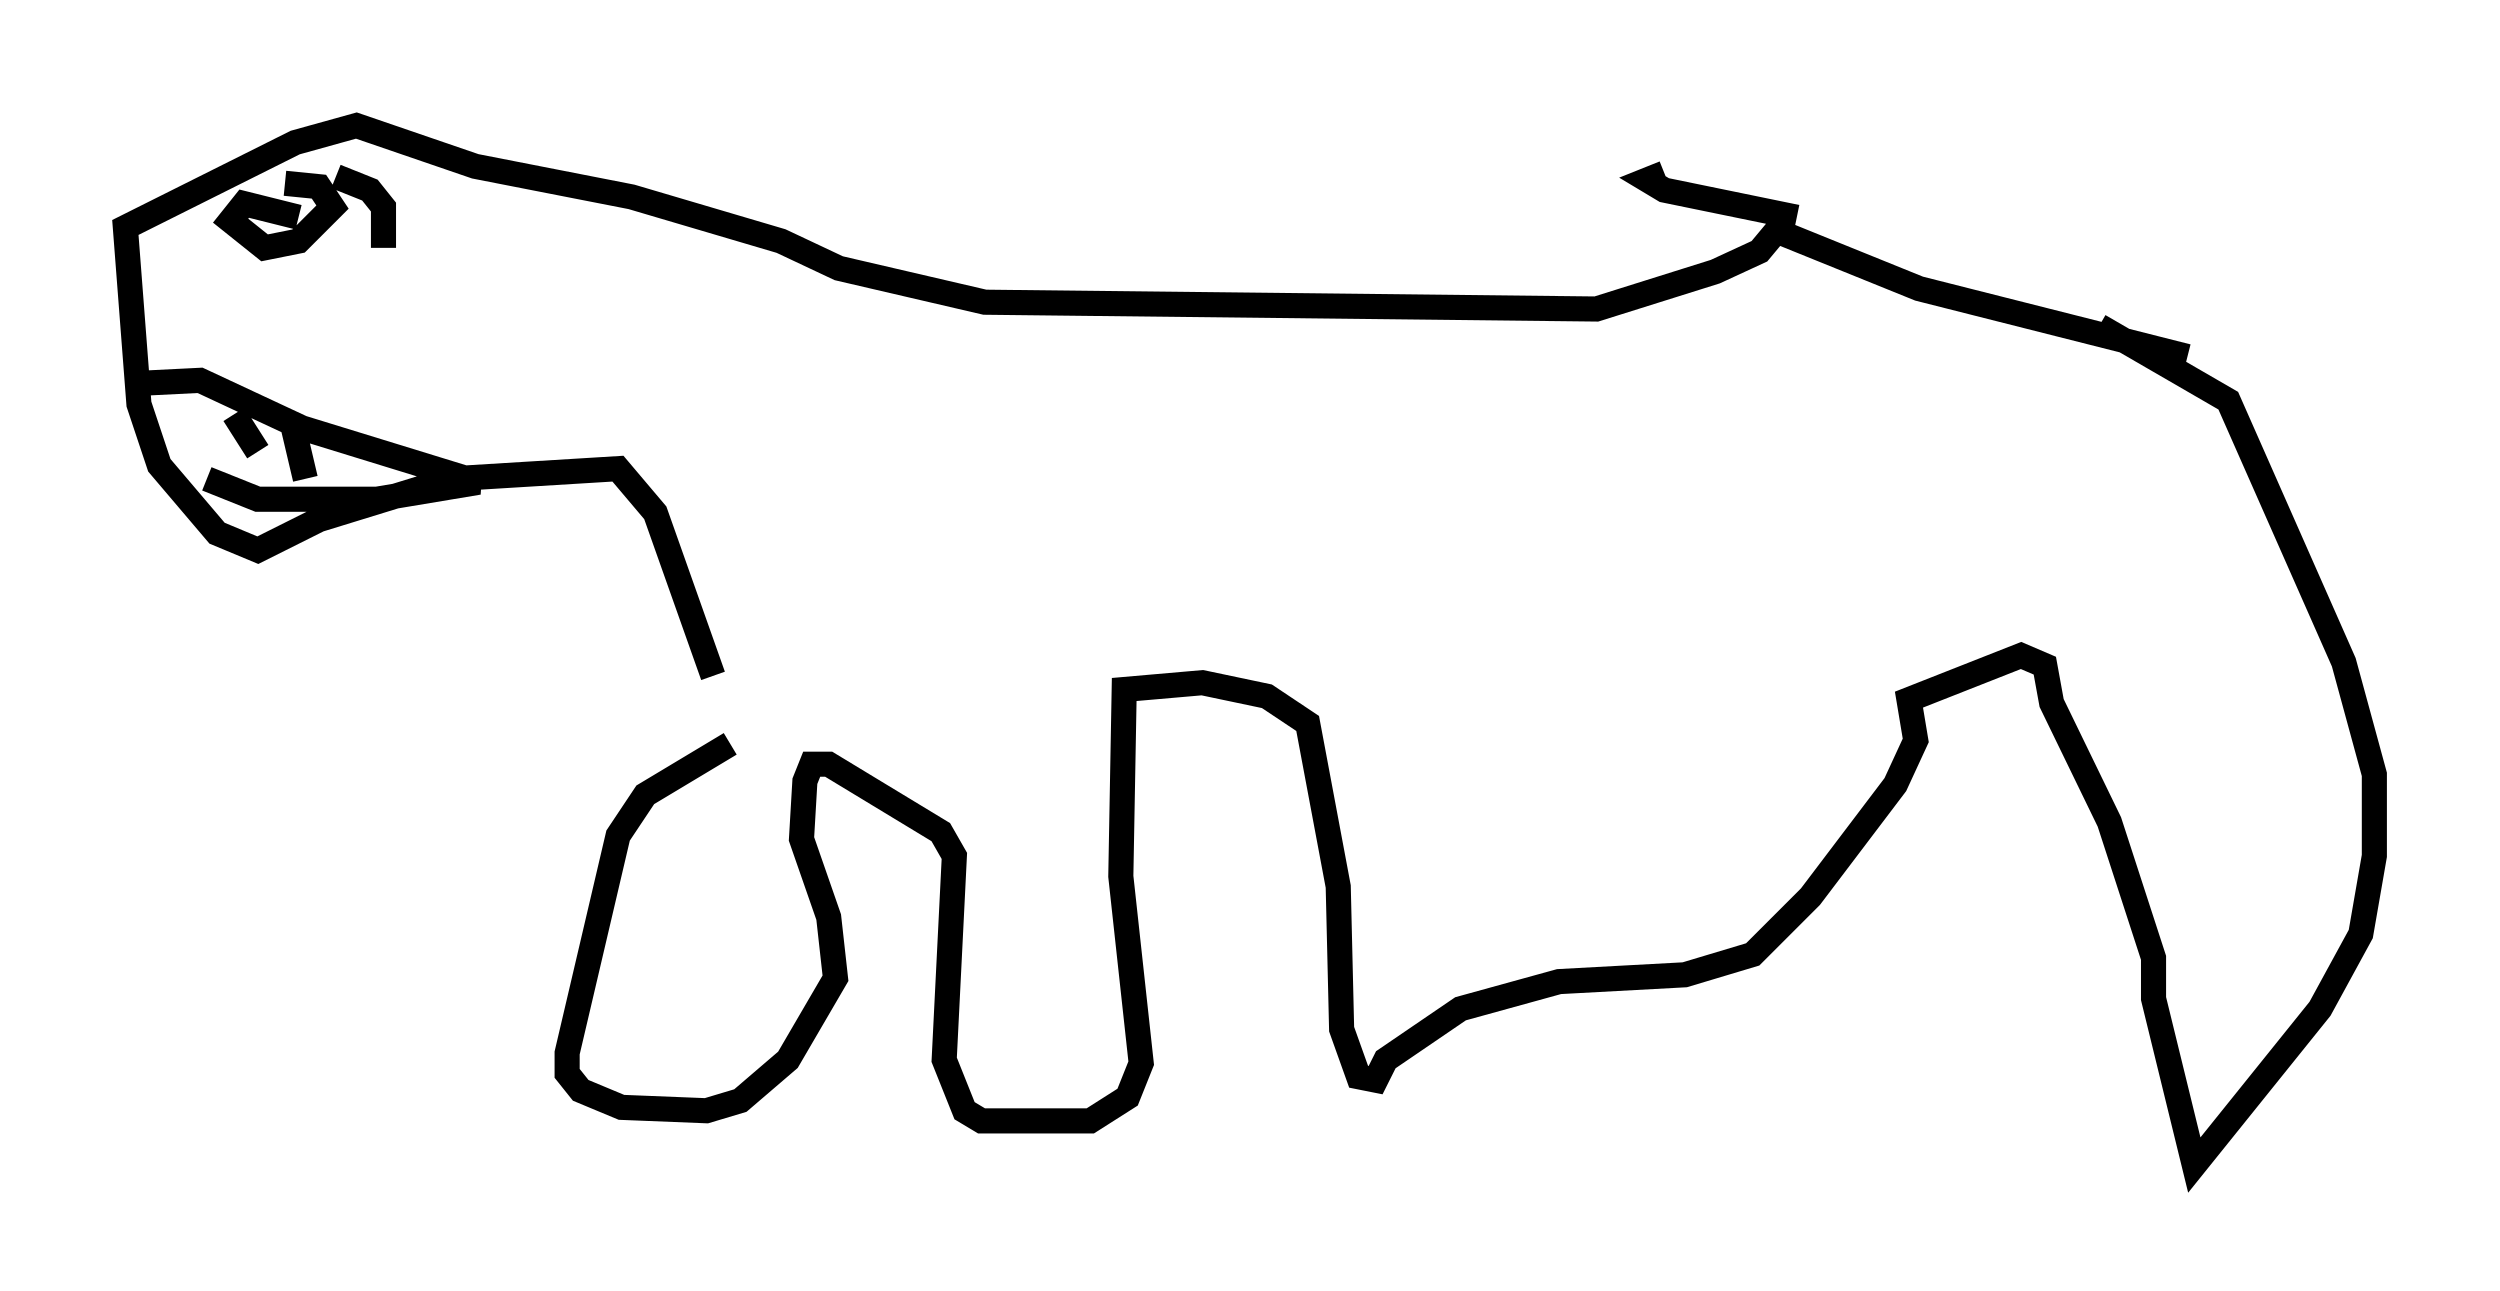 <?xml version="1.0" encoding="utf-8" ?>
<svg baseProfile="full" height="51.407" version="1.1" width="99.58" xmlns="http://www.w3.org/2000/svg" xmlns:ev="http://www.w3.org/2001/xml-events" xmlns:xlink="http://www.w3.org/1999/xlink"><defs /><rect fill="white" height="51.407" width="99.58" x="0" y="0" /><path d="M29.763, 29.628 m-0.677, 0.0 l-3.383, 2.03 -1.083, 1.624 l-2.03, 8.66 0.0, 0.812 l0.541, 0.677 1.624, 0.677 l3.383, 0.135 1.353, -0.406 l1.894, -1.624 1.894, -3.248 l-0.271, -2.436 -1.083, -3.112 l0.135, -2.3 0.271, -0.677 l0.677, 0.0 4.465, 2.706 l0.541, 0.947 -0.406, 8.119 l0.812, 2.03 0.677, 0.406 l4.33, 0.0 1.488, -0.947 l0.541, -1.353 -0.812, -7.442 l0.135, -7.442 3.112, -0.271 l2.571, 0.541 1.624, 1.083 l1.218, 6.495 0.135, 5.683 l0.677, 1.894 0.677, 0.135 l0.406, -0.812 2.977, -2.03 l3.924, -1.083 5.007, -0.271 l2.706, -0.812 2.3, -2.3 l3.383, -4.465 0.812, -1.759 l-0.271, -1.624 4.465, -1.759 l0.947, 0.406 0.271, 1.488 l2.3, 4.736 1.759, 5.413 l0.0, 1.624 1.624, 6.631 l5.007, -6.225 1.624, -2.977 l0.541, -3.112 0.0, -3.248 l-1.218, -4.465 -4.601, -10.419 l-5.142, -2.977 m-17.321, -6.089 l-0.677, 0.271 0.677, 0.406 l5.277, 1.083 m15.561, 5.548 l-10.69, -2.706 -5.683, -2.3 l-0.677, 0.812 -1.759, 0.812 l-4.736, 1.488 -24.357, -0.271 l-5.819, -1.353 -2.3, -1.083 l-5.954, -1.759 -6.225, -1.218 l-4.736, -1.624 -2.436, 0.677 l-6.766, 3.383 0.541, 7.036 l0.812, 2.436 2.3, 2.706 l1.624, 0.677 2.436, -1.218 l5.277, -1.624 6.631, -0.406 l1.488, 1.759 2.3, 6.495 m-23.139, -11.637 l2.706, -0.135 4.059, 1.894 l7.036, 2.165 -4.059, 0.677 l-4.736, 0.0 -2.03, -0.812 m1.083, -2.571 l0.947, 1.488 m1.353, -1.218 l0.541, 2.3 m-0.271, -10.419 l-2.165, -0.541 -0.541, 0.677 l1.353, 1.083 1.353, -0.271 l1.353, -1.353 -0.541, -0.812 l-1.353, -0.135 m2.03, -0.271 l1.353, 0.541 0.541, 0.677 l0.0, 1.624 " fill="none" stroke="black" stroke-width="1" /></svg>